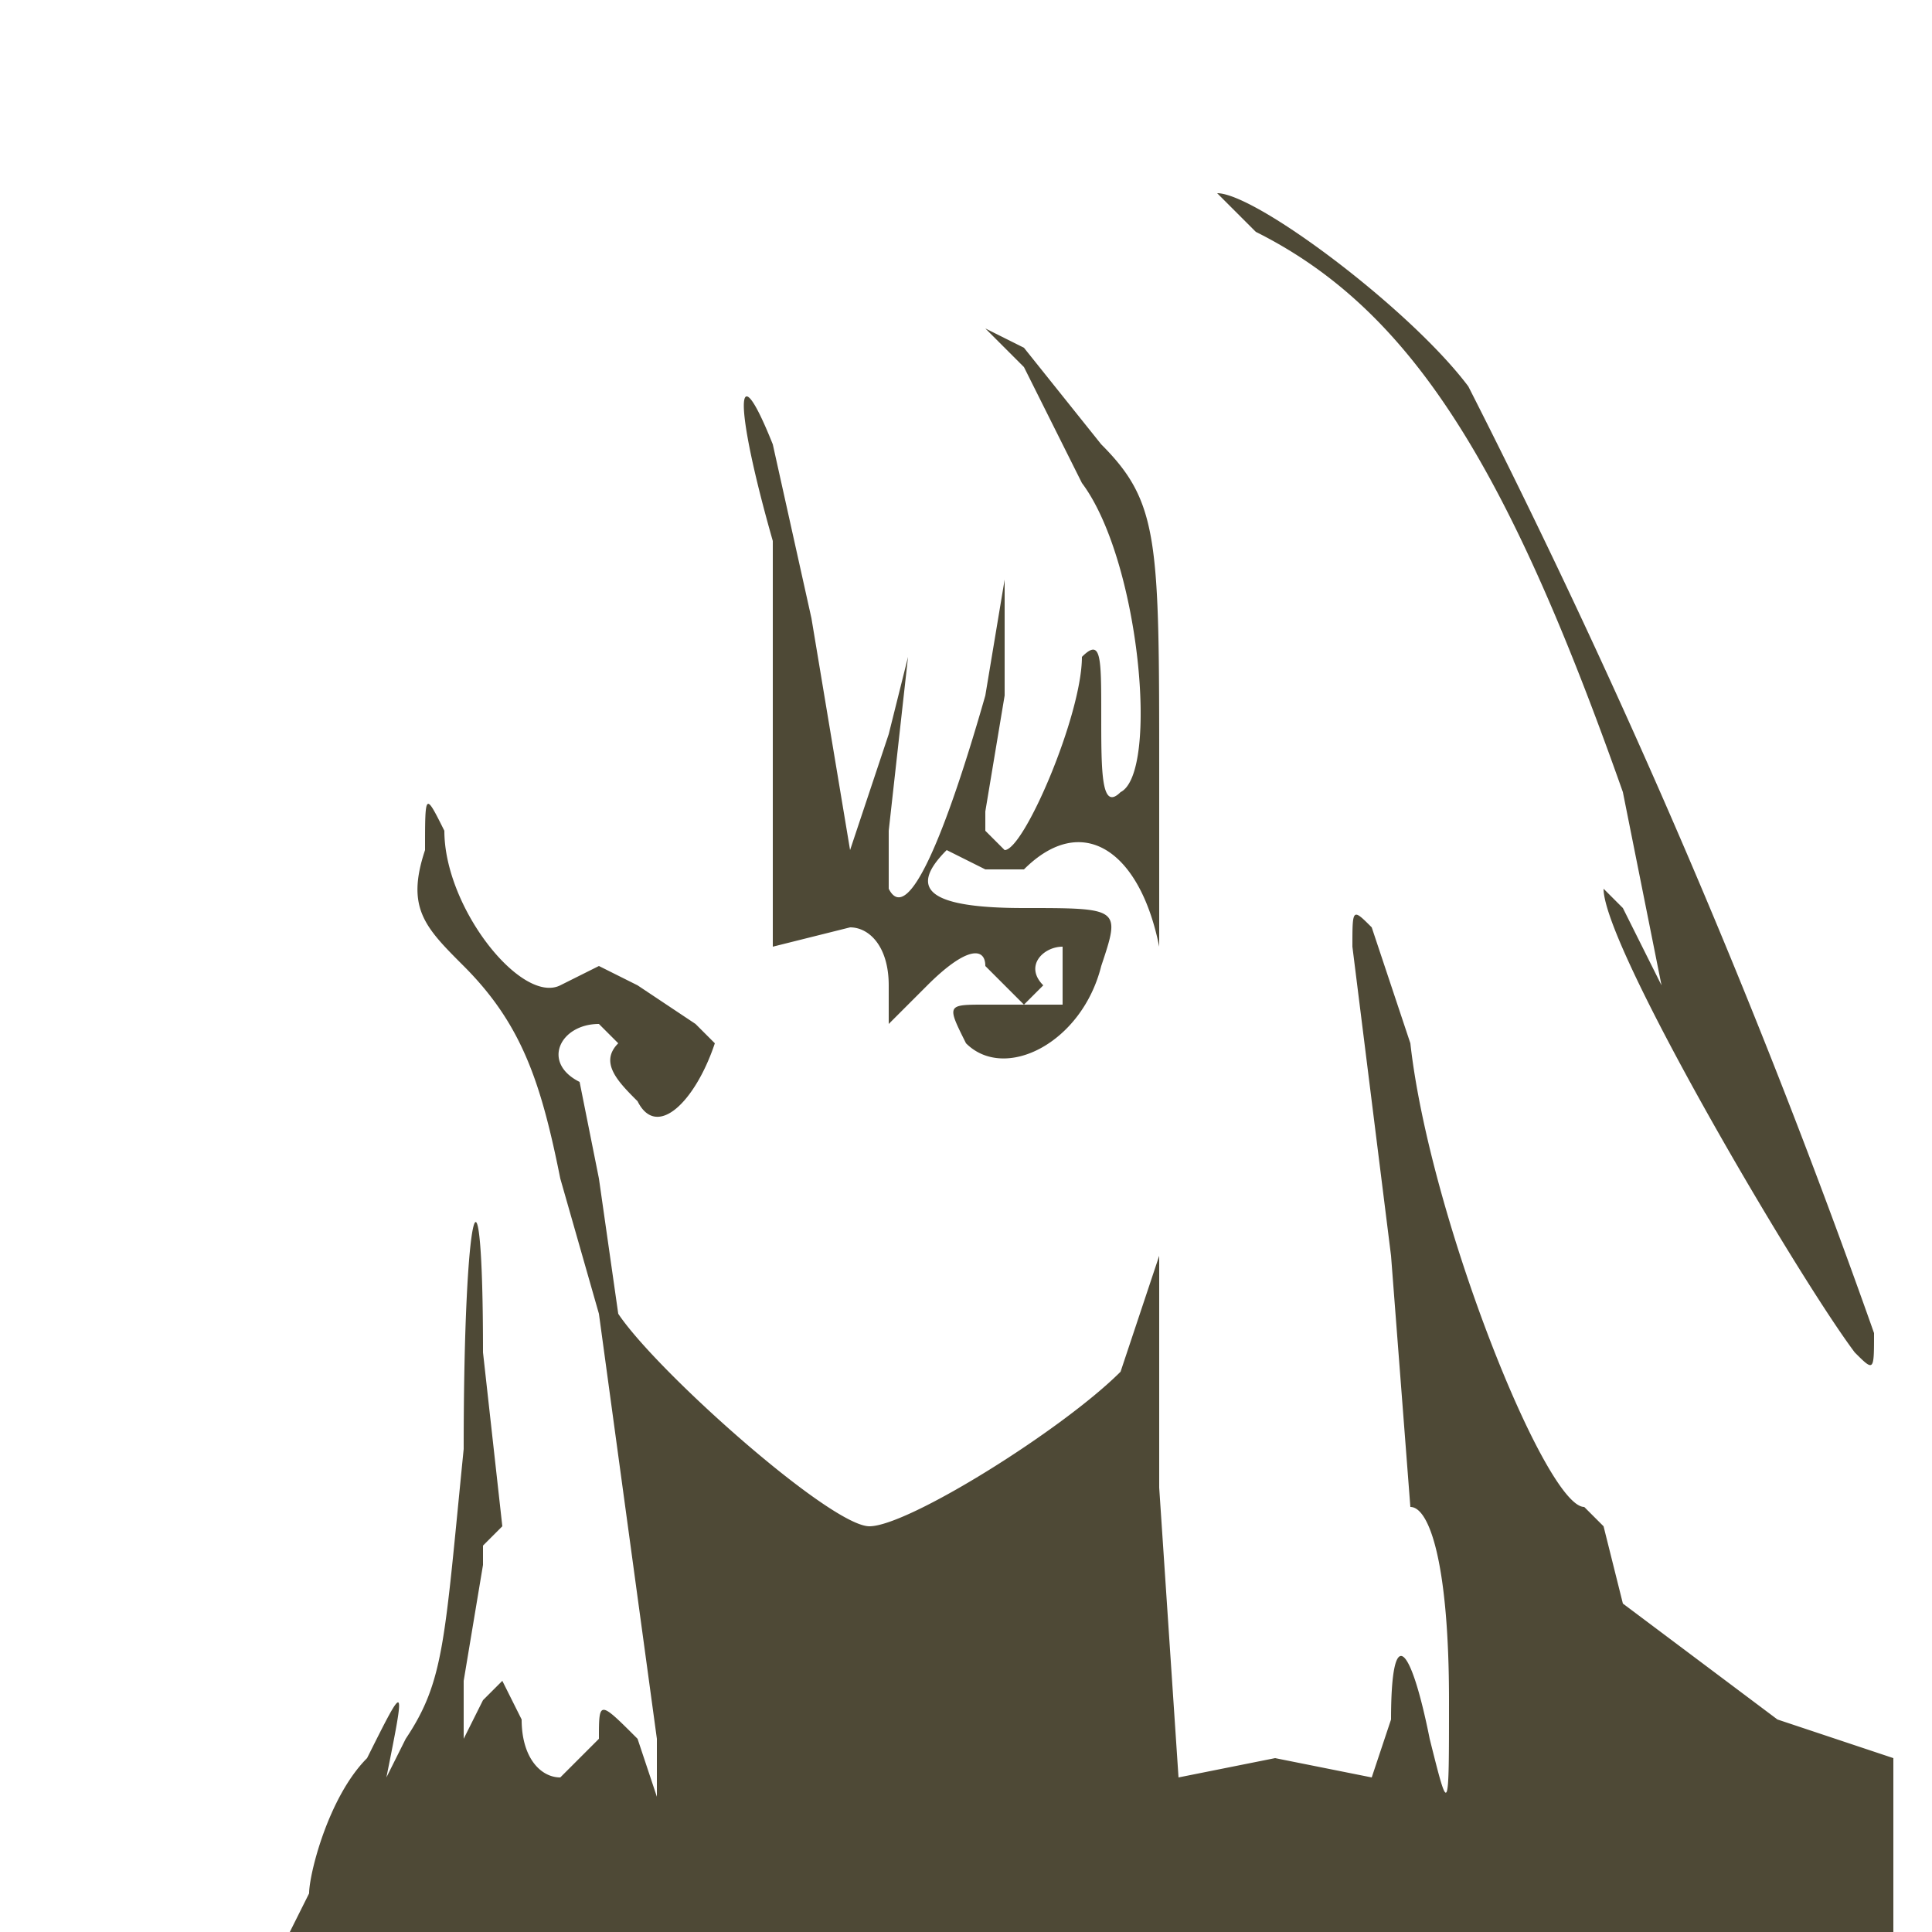 <svg xmlns="http://www.w3.org/2000/svg" viewBox="0 0 100 100"><defs/><path d="M65 12c8 4 13 12 19 29l2 10-2-4-1-1c0 3 10 20 13 24 1 1 1 1 1-1a408 408 0 00-21-49c-3-4-11-10-13-10l2 2m-12 7l3 6c3 4 4 15 2 16-1 1-1-1-1-4s0-4-1-3c0 3-3 10-4 10l-1-1v-1l1-6v-6l-1 6c-2 7-4 12-5 10v-3l1-9-1 4-2 6-2-12-2-9c-2-5-2-2 0 5v20 1l4-1c1 0 2 1 2 3v2l2-2c2-2 3-2 3-1l2 2 1-1c-1-1 0-2 1-2v3h-4c-2 0-2 0-1 2 2 2 6 0 7-4 1-3 1-3-4-3s-6-1-4-3l2 1h2c3-3 6-1 7 4v-9c0-12 0-14-3-17l-4-5-2-1 2 2M22 44c-1 3 0 4 2 6 3 3 4 6 5 11l2 7 3 22v3l-1-3c-2-2-2-2-2 0l-2 2c-1 0-2-1-2-3l-1-2-1 1-1 2v-3l1-6v-1l1-1-1-9c0-11-1-8-1 5-1 10-1 12-3 15l-1 2c1-5 1-5-1-1-2 2-3 6-3 7l-1 2h83v-9l-6-2-8-6-1-4-1-1c-2 0-8-15-9-24l-2-6c-1-1-1-1-1 1l2 16 1 13c1 0 2 3 2 10 0 6 0 6-1 2-1-5-2-6-2-1l-1 3-5-1-5 1-1-15V65l-2 6c-3 3-11 8-13 8s-11-8-13-11l-1-7-1-5c-2-1-1-3 1-3l1 1c-1 1 0 2 1 3 1 2 3 0 4-3l-1-1-3-2-2-1-2 1c-2 1-6-4-6-8-1-2-1-2-1 1" fill="#4e4936" fill-rule="evenodd"/></svg>